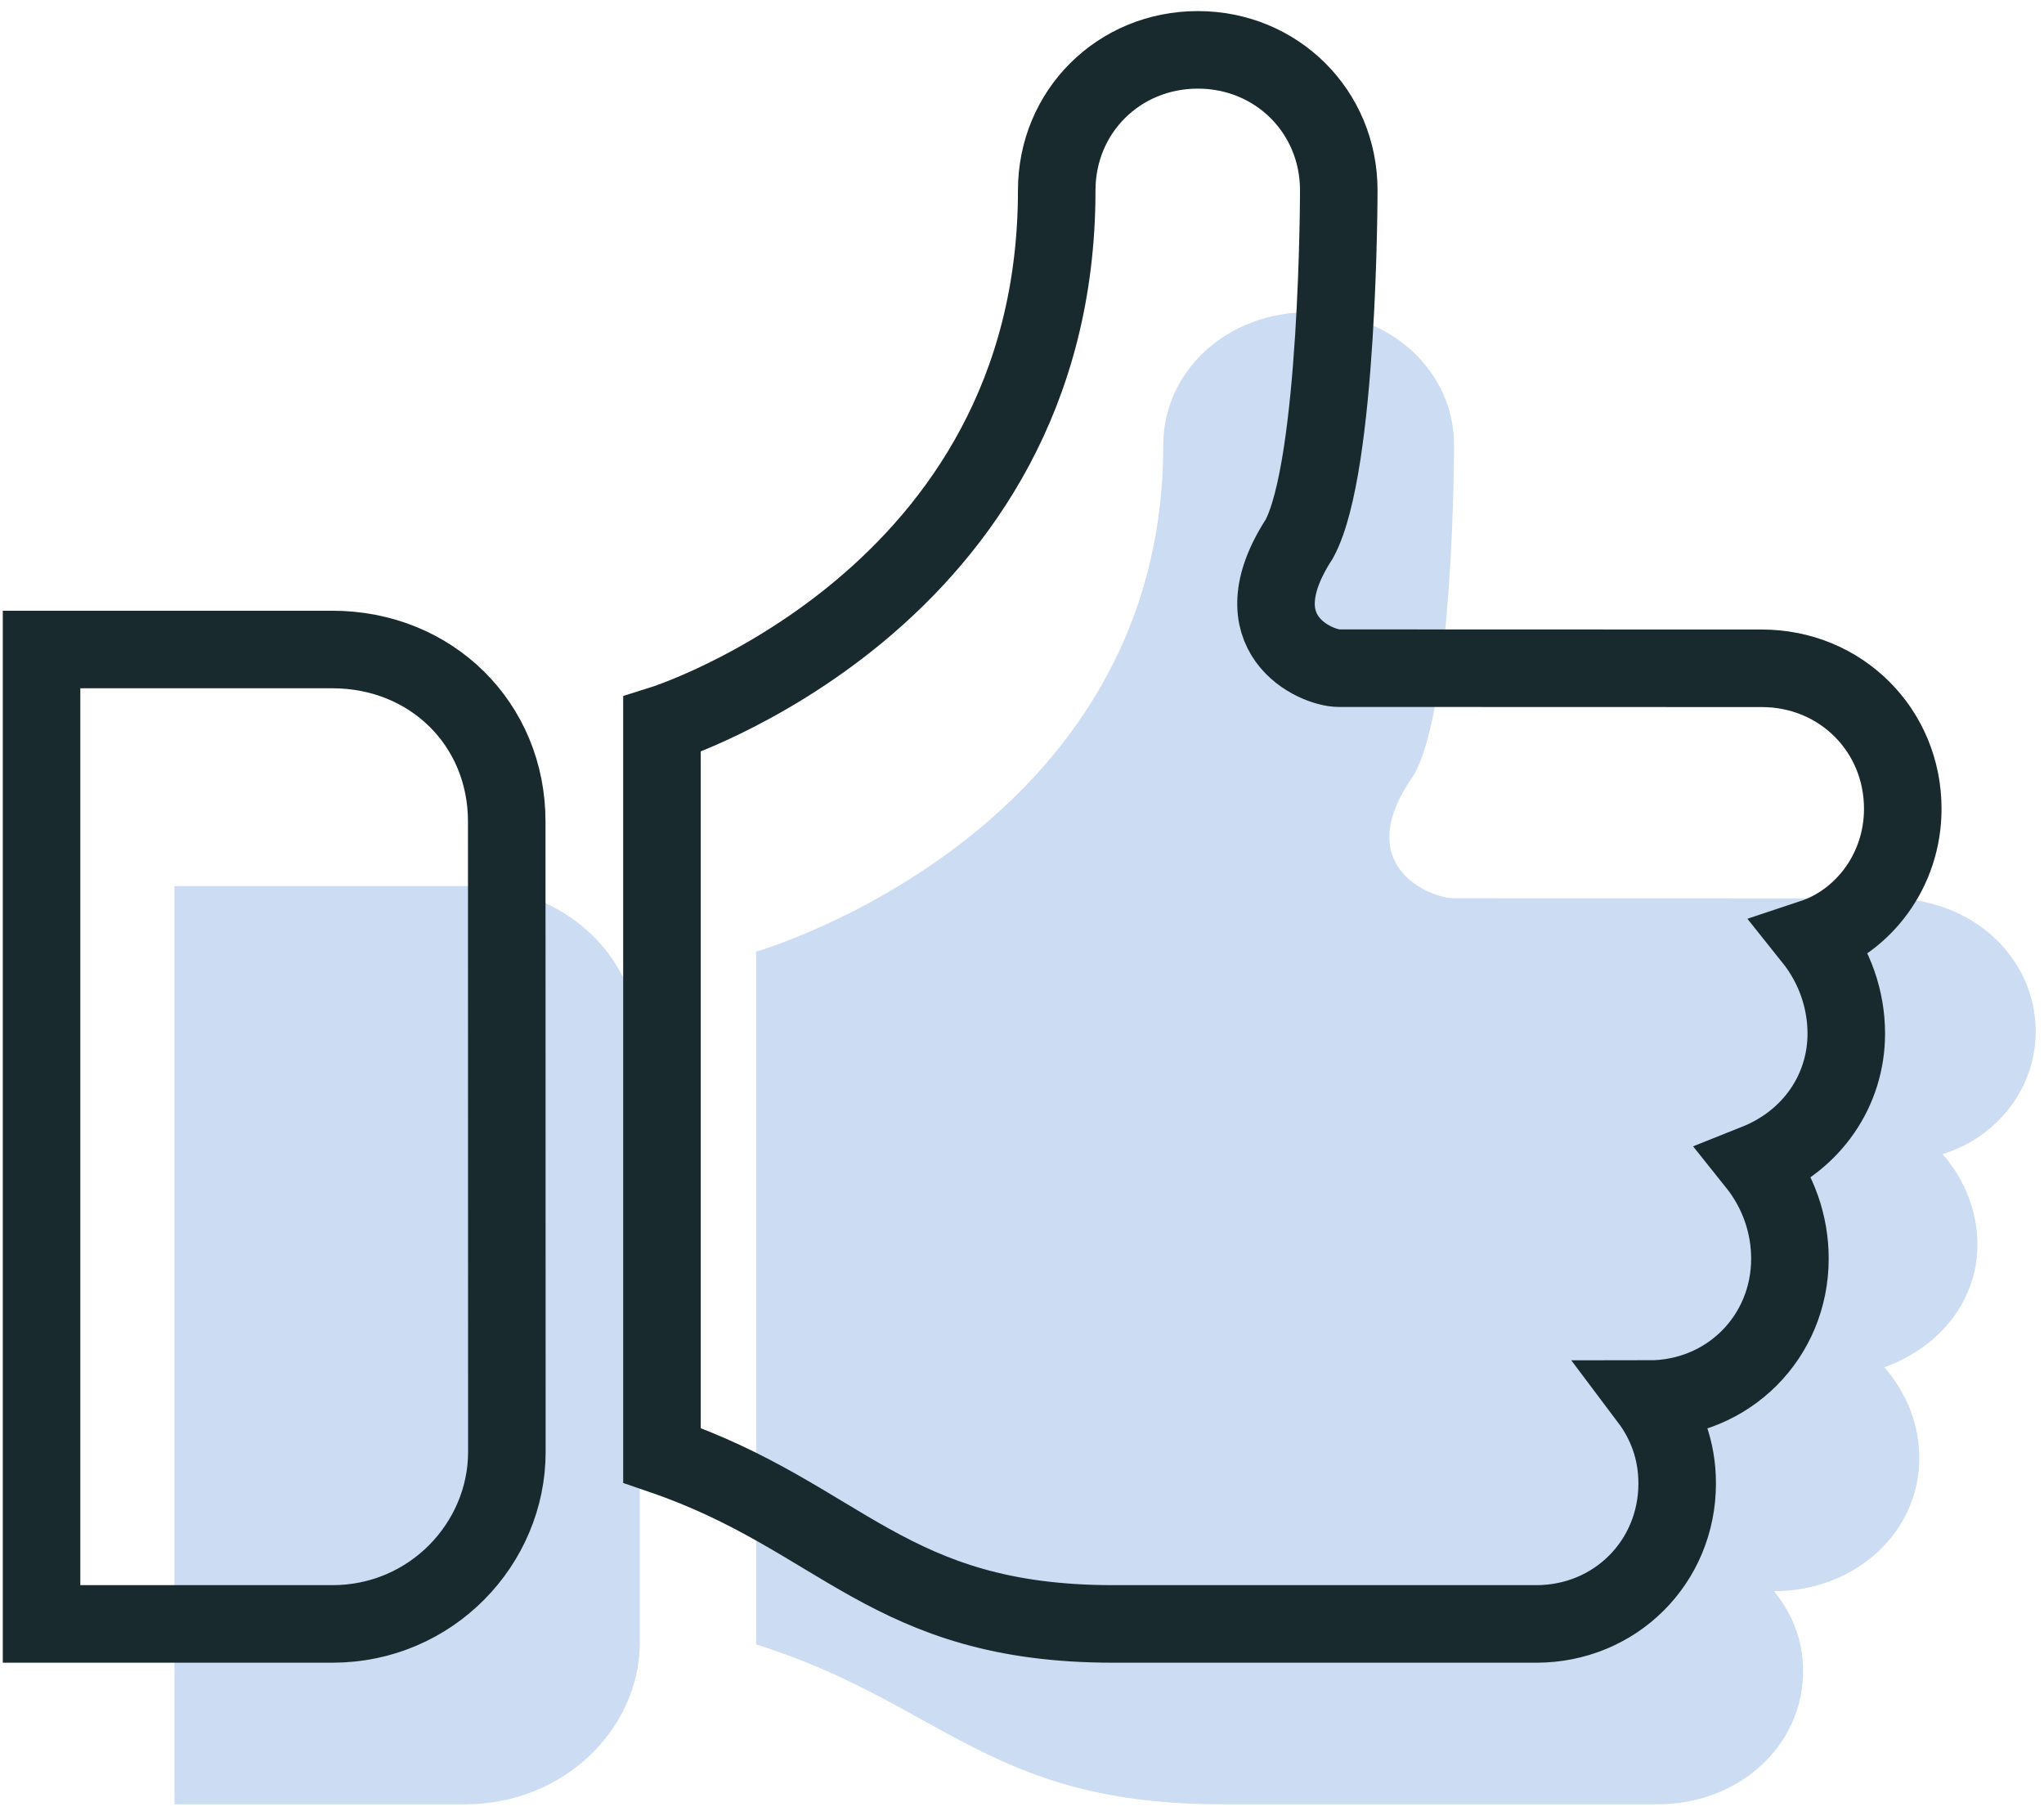 <?xml version="1.0" encoding="UTF-8"?>
<svg width="82px" height="73px" viewBox="0 0 82 73" version="1.1" xmlns="http://www.w3.org/2000/svg" xmlns:xlink="http://www.w3.org/1999/xlink">
    <!-- Generator: Sketch 50.2 (55047) - http://www.bohemiancoding.com/sketch -->
    <title>icon-review</title>
    <desc>Created with Sketch.</desc>
    <defs></defs>
    <g id="Page-1" stroke="none" stroke-width="1" fill="none" fill-rule="evenodd">
        <g id="icon-thumbs-up" transform="translate(1.667, 2)">
            <g id="Group-39">
                <g id="Group" transform="translate(5.333, 10.524)" fill="#CCDCF3">
                    <path d="M74.667,28.861 C74.667,25.866 72.098,23.517 68.835,23.517 L51.334,23.513 C50.402,23.513 47.134,22.231 49.702,18.595 C51.334,15.817 51.334,5.339 51.334,5.339 C51.334,2.349 48.766,0 45.502,0 C42.234,0 39.666,2.349 39.666,5.343 C39.666,20.948 23.333,25.654 23.333,25.654 L23.333,53.444 C30.802,55.797 32.665,59.858 42.002,59.858 L59.503,59.858 C62.771,59.858 65.335,57.505 65.335,54.515 C65.335,53.232 64.867,52.162 64.166,51.308 C67.435,51.308 69.998,48.955 69.998,45.965 C69.998,44.682 69.53,43.399 68.598,42.329 C70.93,41.475 72.33,39.551 72.33,37.411 C72.33,36.128 71.862,34.845 70.93,33.775 C73.035,33.134 74.667,31.21 74.667,28.861 L74.667,28.861 Z" id="Fill-1"></path>
                    <path d="M11.663,23.022 L0,23.022 L0,59.858 L11.667,59.858 C15.635,59.858 18.667,56.823 18.667,53.358 L18.662,29.522 C18.662,25.838 15.631,23.022 11.663,23.022 L11.663,23.022 Z" id="Fill-2"></path>
                </g>
                <g id="Group-8" stroke="#192A2E" stroke-width="3.111">
                    <path d="M74.667,30.446 C74.667,27.288 72.176,24.81 69.011,24.81 L52.041,24.805 C51.137,24.805 47.968,23.452 50.459,19.617 C52.041,16.686 52.041,5.633 52.041,5.633 C52.041,2.478 49.551,0 46.386,0 C43.217,0 40.726,2.478 40.726,5.637 C40.726,22.099 24.889,27.063 24.889,27.063 L24.889,56.381 C32.131,58.863 33.938,63.147 42.992,63.147 L59.962,63.147 C63.131,63.147 65.617,60.664 65.617,57.51 C65.617,56.157 65.163,55.028 64.485,54.127 C67.654,54.127 70.14,51.645 70.14,48.49 C70.14,47.137 69.686,45.784 68.782,44.655 C71.044,43.754 72.401,41.724 72.401,39.466 C72.401,38.113 71.947,36.76 71.044,35.631 C73.084,34.954 74.667,32.924 74.667,30.446 L74.667,30.446 Z" id="Fill-1"></path>
                    <path d="M11.663,24.056 L0,24.056 L0,63.147 L11.667,63.147 C15.635,63.147 18.667,59.926 18.667,56.249 L18.662,30.954 C18.662,27.044 15.631,24.056 11.663,24.056 L11.663,24.056 Z" id="Fill-2"></path>
                </g>
            </g>
        </g>
    </g>
</svg>